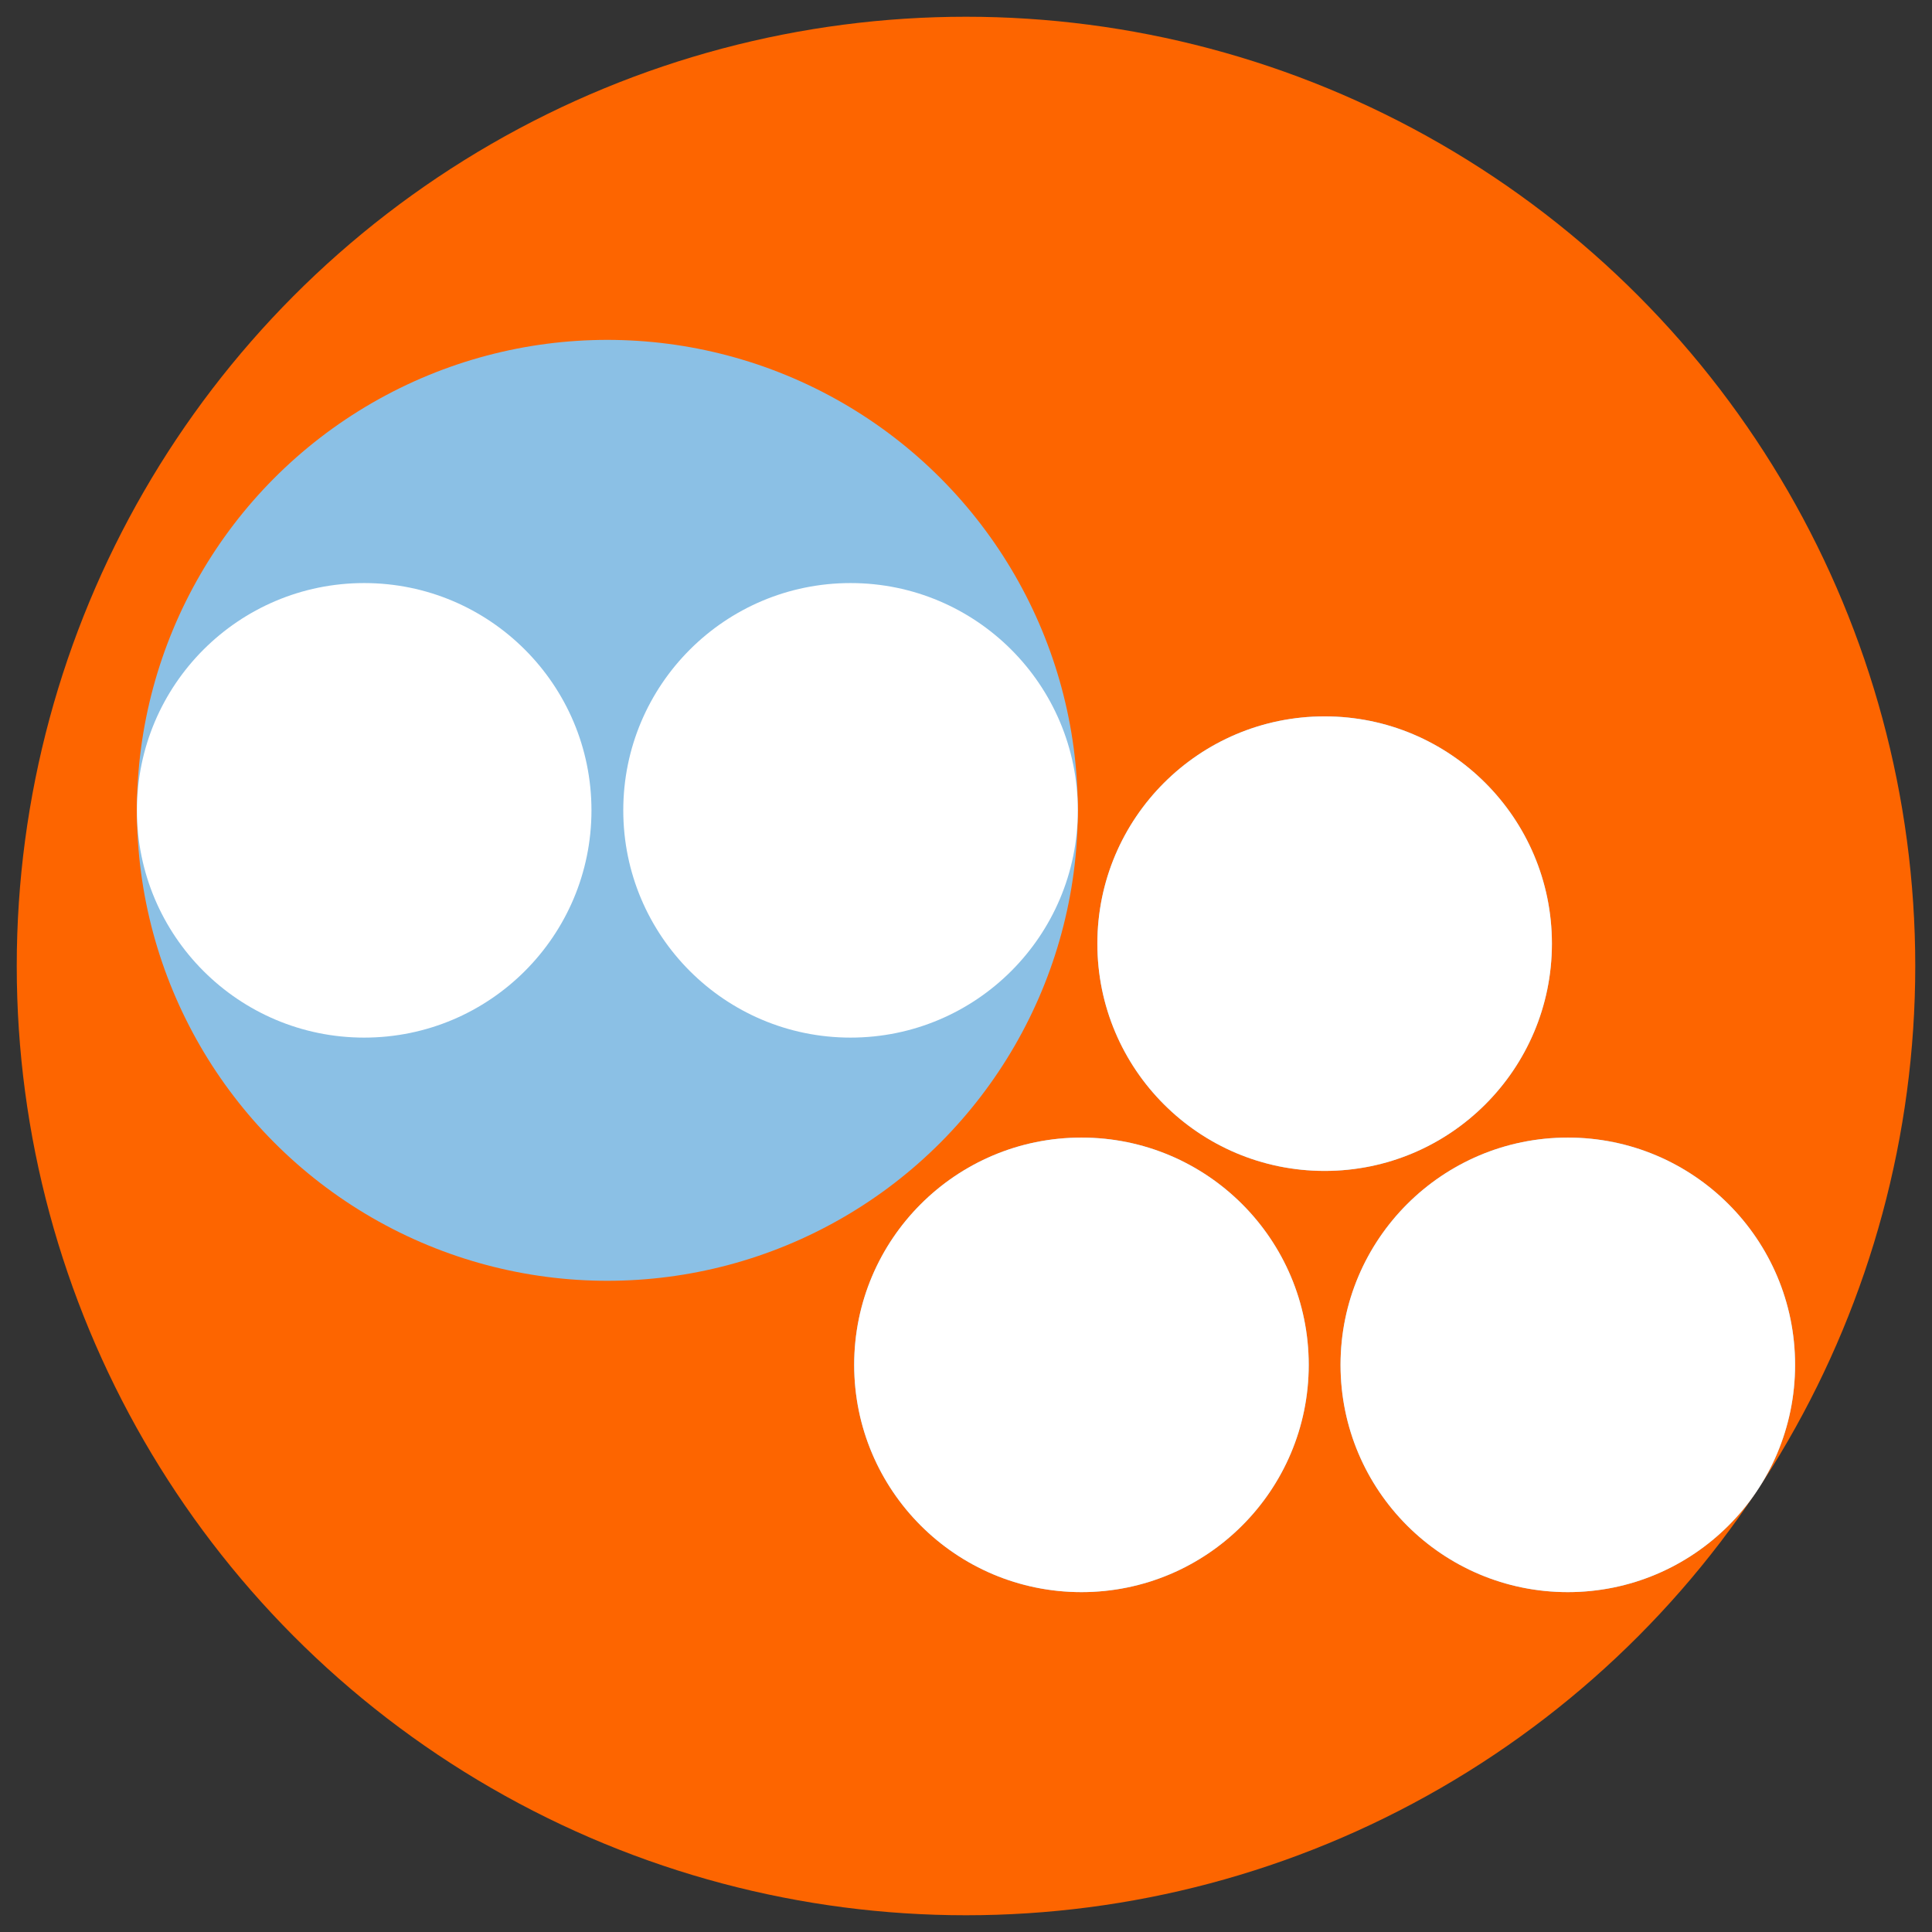 <svg width="288.5" height="288.5"><rect width="100%" height="100%" fill="#333333" stroke="none"/><g transform="translate(144.25,144.25)"><g><circle class="node node--root" transform="translate(0,0)" r="141.75" style="fill: rgb(253, 101, 0); cursor: pointer;"></circle></g><g><circle class="node" transform="translate(-53.554,-23.245)" r="70.252" style="fill: rgb(139, 192, 229); cursor: pointer;"></circle></g><g><circle class="node" transform="translate(-89.867,-23.245)" r="33.938" style="fill: white; cursor: pointer;"></circle></g><g><circle class="node" transform="translate(-17.24,-23.245)" r="33.938" style="fill: white; cursor: pointer;"></circle></g><g><circle class="node" transform="translate(17.24,59.559)" r="33.938" style="fill: rgb(139, 192, 229); cursor: pointer;"></circle></g><g><circle class="node" transform="translate(17.24,59.559)" r="33.938" style="fill: white; cursor: pointer;"></circle></g><g><circle class="node" transform="translate(89.867,59.559)" r="33.938" style="fill: rgb(139, 192, 229); cursor: pointer;"></circle></g><g><circle class="node" transform="translate(89.867,59.559)" r="33.938" style="fill: white; cursor: pointer;"></circle></g><g><circle class="node" transform="translate(53.554,-3.338)" r="33.938" style="fill: rgb(139, 192, 229); cursor: pointer;"></circle></g><g><circle class="node" transform="translate(53.554,-3.338)" r="33.938" style="fill: white; cursor: pointer;"></circle></g></g></svg>
